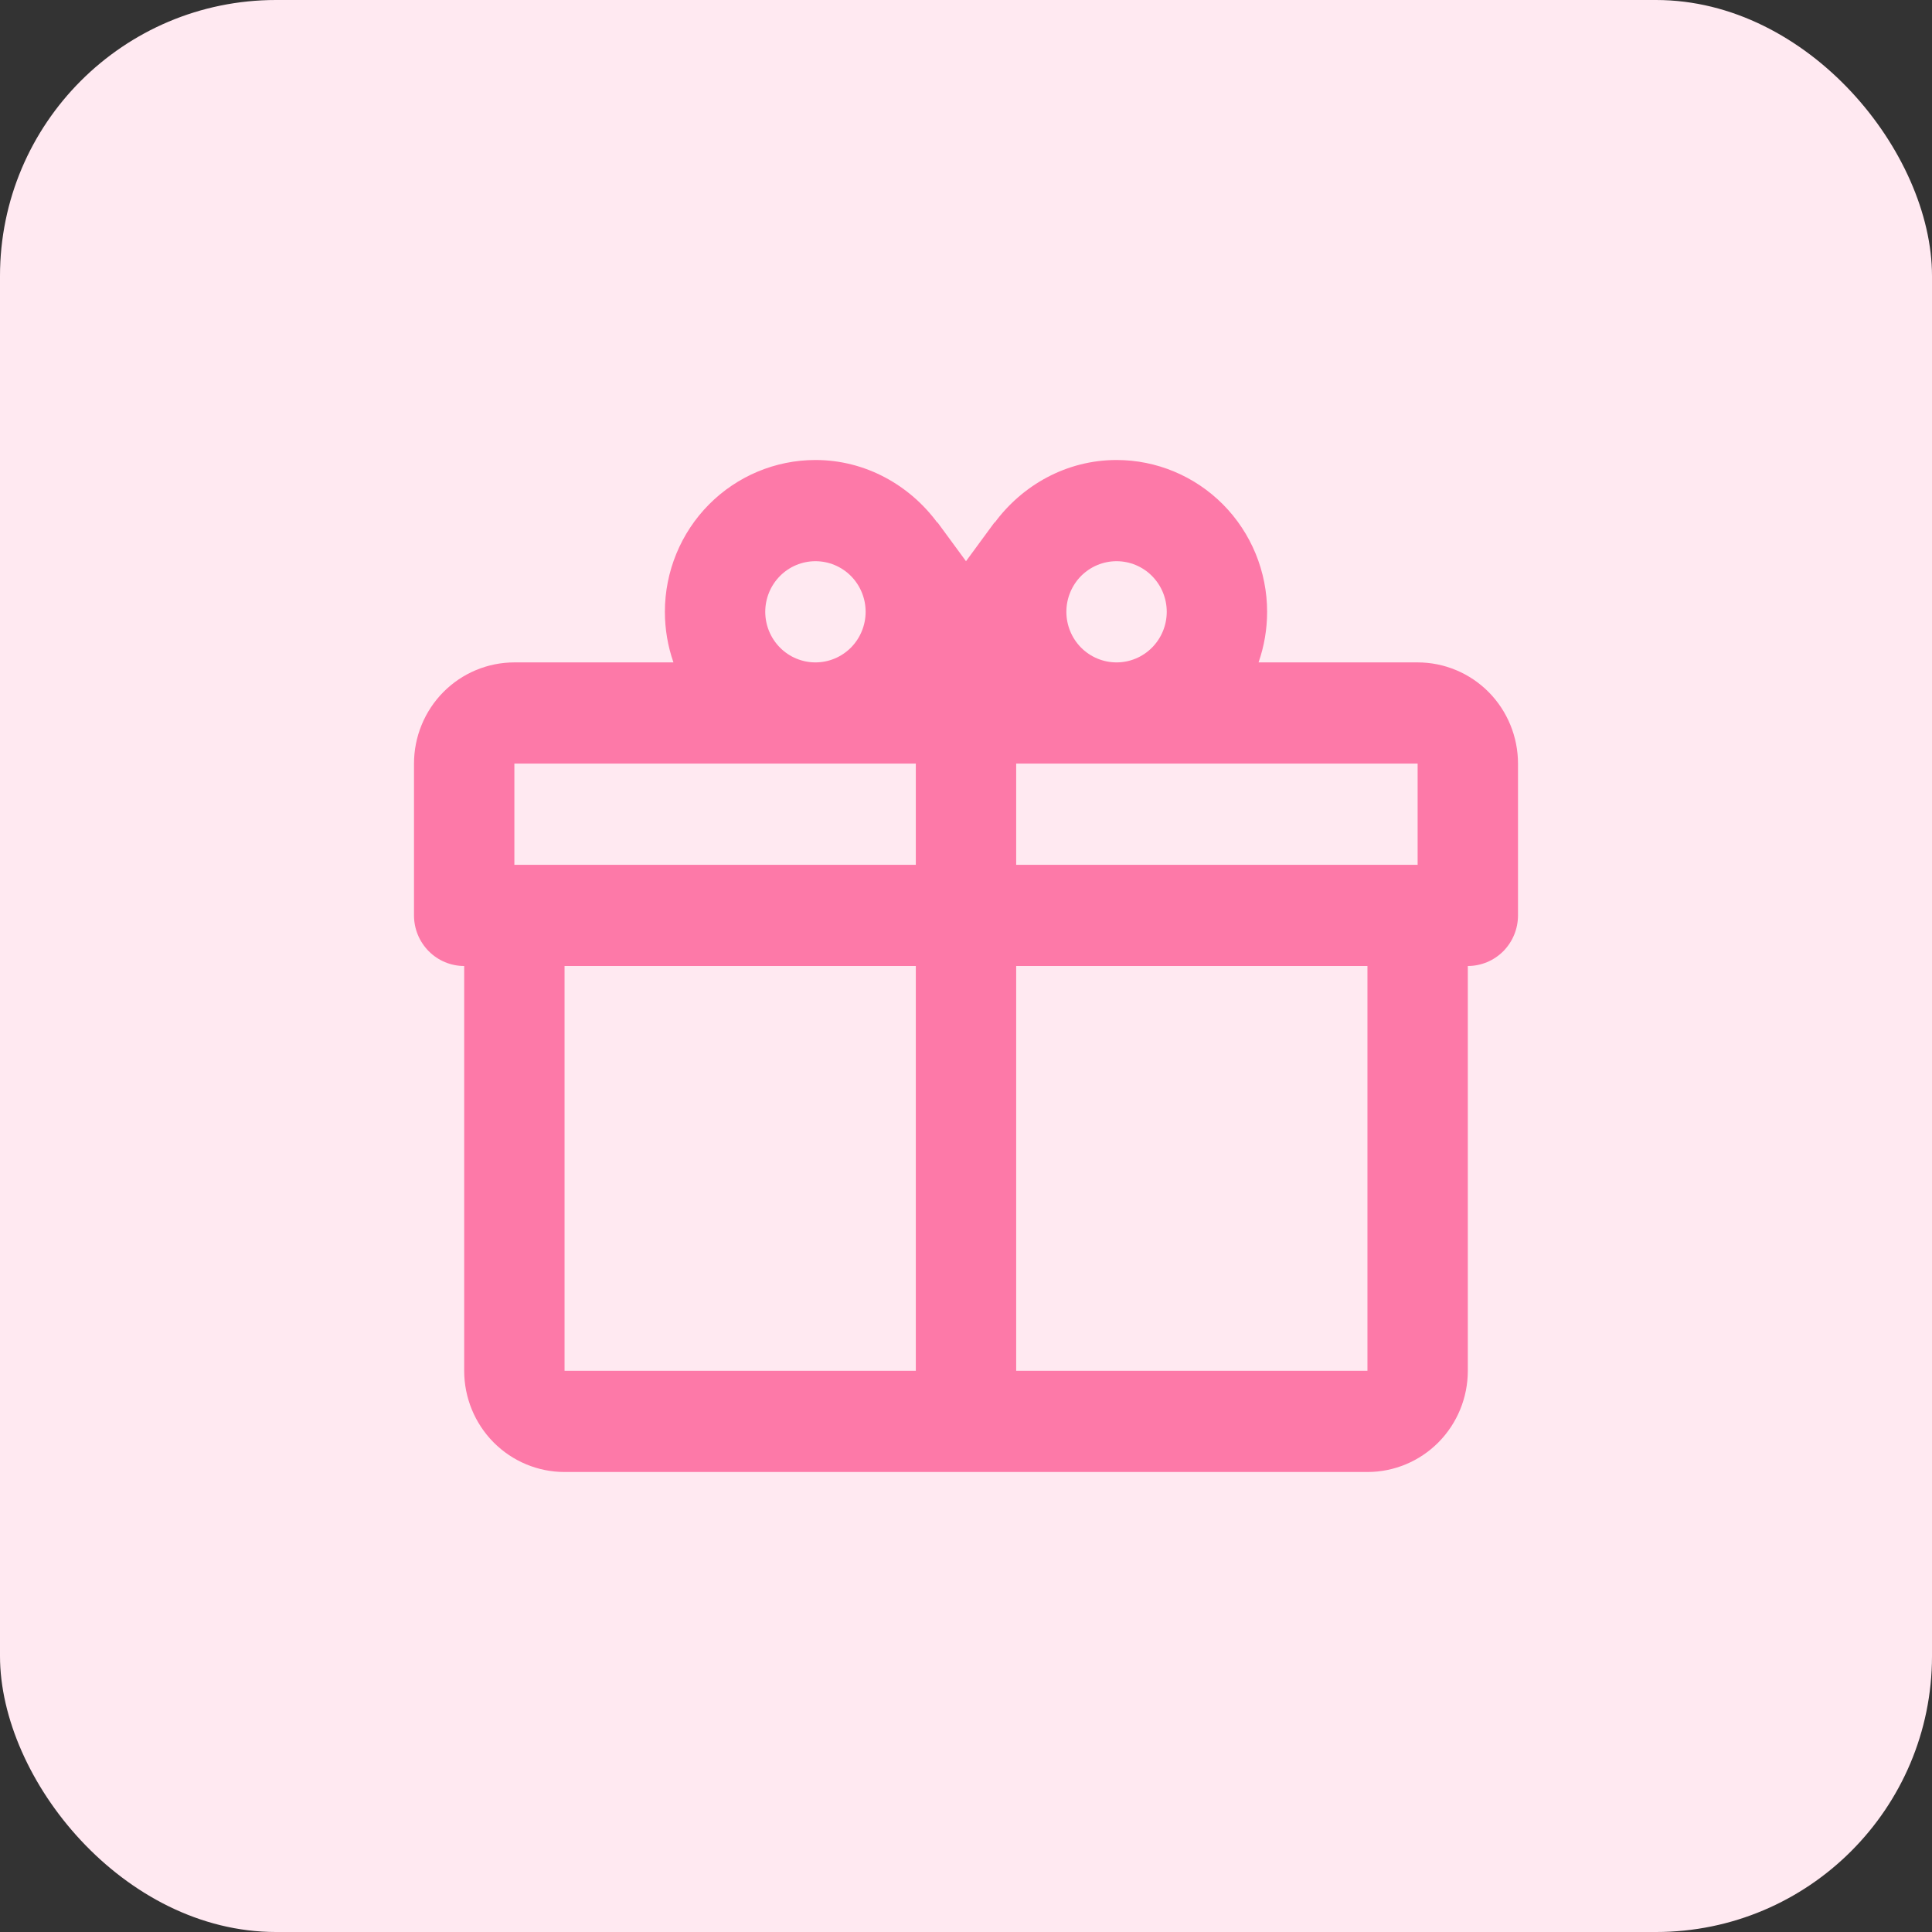 <svg width="42" height="42" viewBox="0 0 42 42" fill="none" xmlns="http://www.w3.org/2000/svg">
<rect x="0" y="0" width="42" height="42" fill="#333333" stroke="none"/>
<g clip-path="url(#clip0_1663_68972)">
<rect width="42" height="42" rx="6" fill="#FFE9F1"/>
<path d="M31.909 21V29.8C31.909 30.384 31.679 30.943 31.27 31.356C30.861 31.768 30.306 32 29.727 32H12.273C11.694 32 11.139 31.768 10.73 31.356C10.321 30.943 10.091 30.384 10.091 29.8V21C9.802 21 9.524 20.884 9.32 20.678C9.115 20.471 9 20.192 9 19.9V16.6C9 16.017 9.23 15.457 9.639 15.044C10.048 14.632 10.603 14.4 11.182 14.4H14.64C14.517 14.047 14.454 13.675 14.454 13.3C14.454 12.425 14.799 11.585 15.413 10.966C16.027 10.348 16.859 10 17.727 10C18.818 10 19.778 10.55 20.378 11.364V11.353L21 12.2L21.622 11.353V11.364C22.222 10.55 23.182 10 24.273 10C25.141 10 25.973 10.348 26.587 10.966C27.201 11.585 27.546 12.425 27.546 13.3C27.546 13.675 27.483 14.047 27.36 14.4H30.818C31.397 14.4 31.952 14.632 32.361 15.044C32.77 15.457 33 16.017 33 16.6V19.9C33 20.192 32.885 20.471 32.681 20.678C32.476 20.884 32.198 21 31.909 21ZM12.273 29.8H19.909V21H12.273V29.8ZM29.727 29.8V21H22.091V29.8H29.727ZM17.727 12.2C17.438 12.2 17.16 12.316 16.956 12.522C16.751 12.729 16.636 13.008 16.636 13.3C16.636 13.592 16.751 13.871 16.956 14.078C17.16 14.284 17.438 14.4 17.727 14.4C18.017 14.4 18.294 14.284 18.499 14.078C18.703 13.871 18.818 13.592 18.818 13.3C18.818 13.008 18.703 12.729 18.499 12.522C18.294 12.316 18.017 12.2 17.727 12.2ZM24.273 12.2C23.983 12.2 23.706 12.316 23.501 12.522C23.297 12.729 23.182 13.008 23.182 13.3C23.182 13.592 23.297 13.871 23.501 14.078C23.706 14.284 23.983 14.4 24.273 14.4C24.562 14.4 24.84 14.284 25.044 14.078C25.249 13.871 25.364 13.592 25.364 13.3C25.364 13.008 25.249 12.729 25.044 12.522C24.84 12.316 24.562 12.2 24.273 12.2ZM11.182 16.6V18.8H19.909V16.6H11.182ZM22.091 16.6V18.8H30.818V16.6H22.091Z" fill="#FD79A8"/>
</g>
<defs>
<clipPath id="clip0_1663_68972">
<rect width="42" height="42" rx="6" fill="white"/>
</clipPath>
</defs>
</svg>
